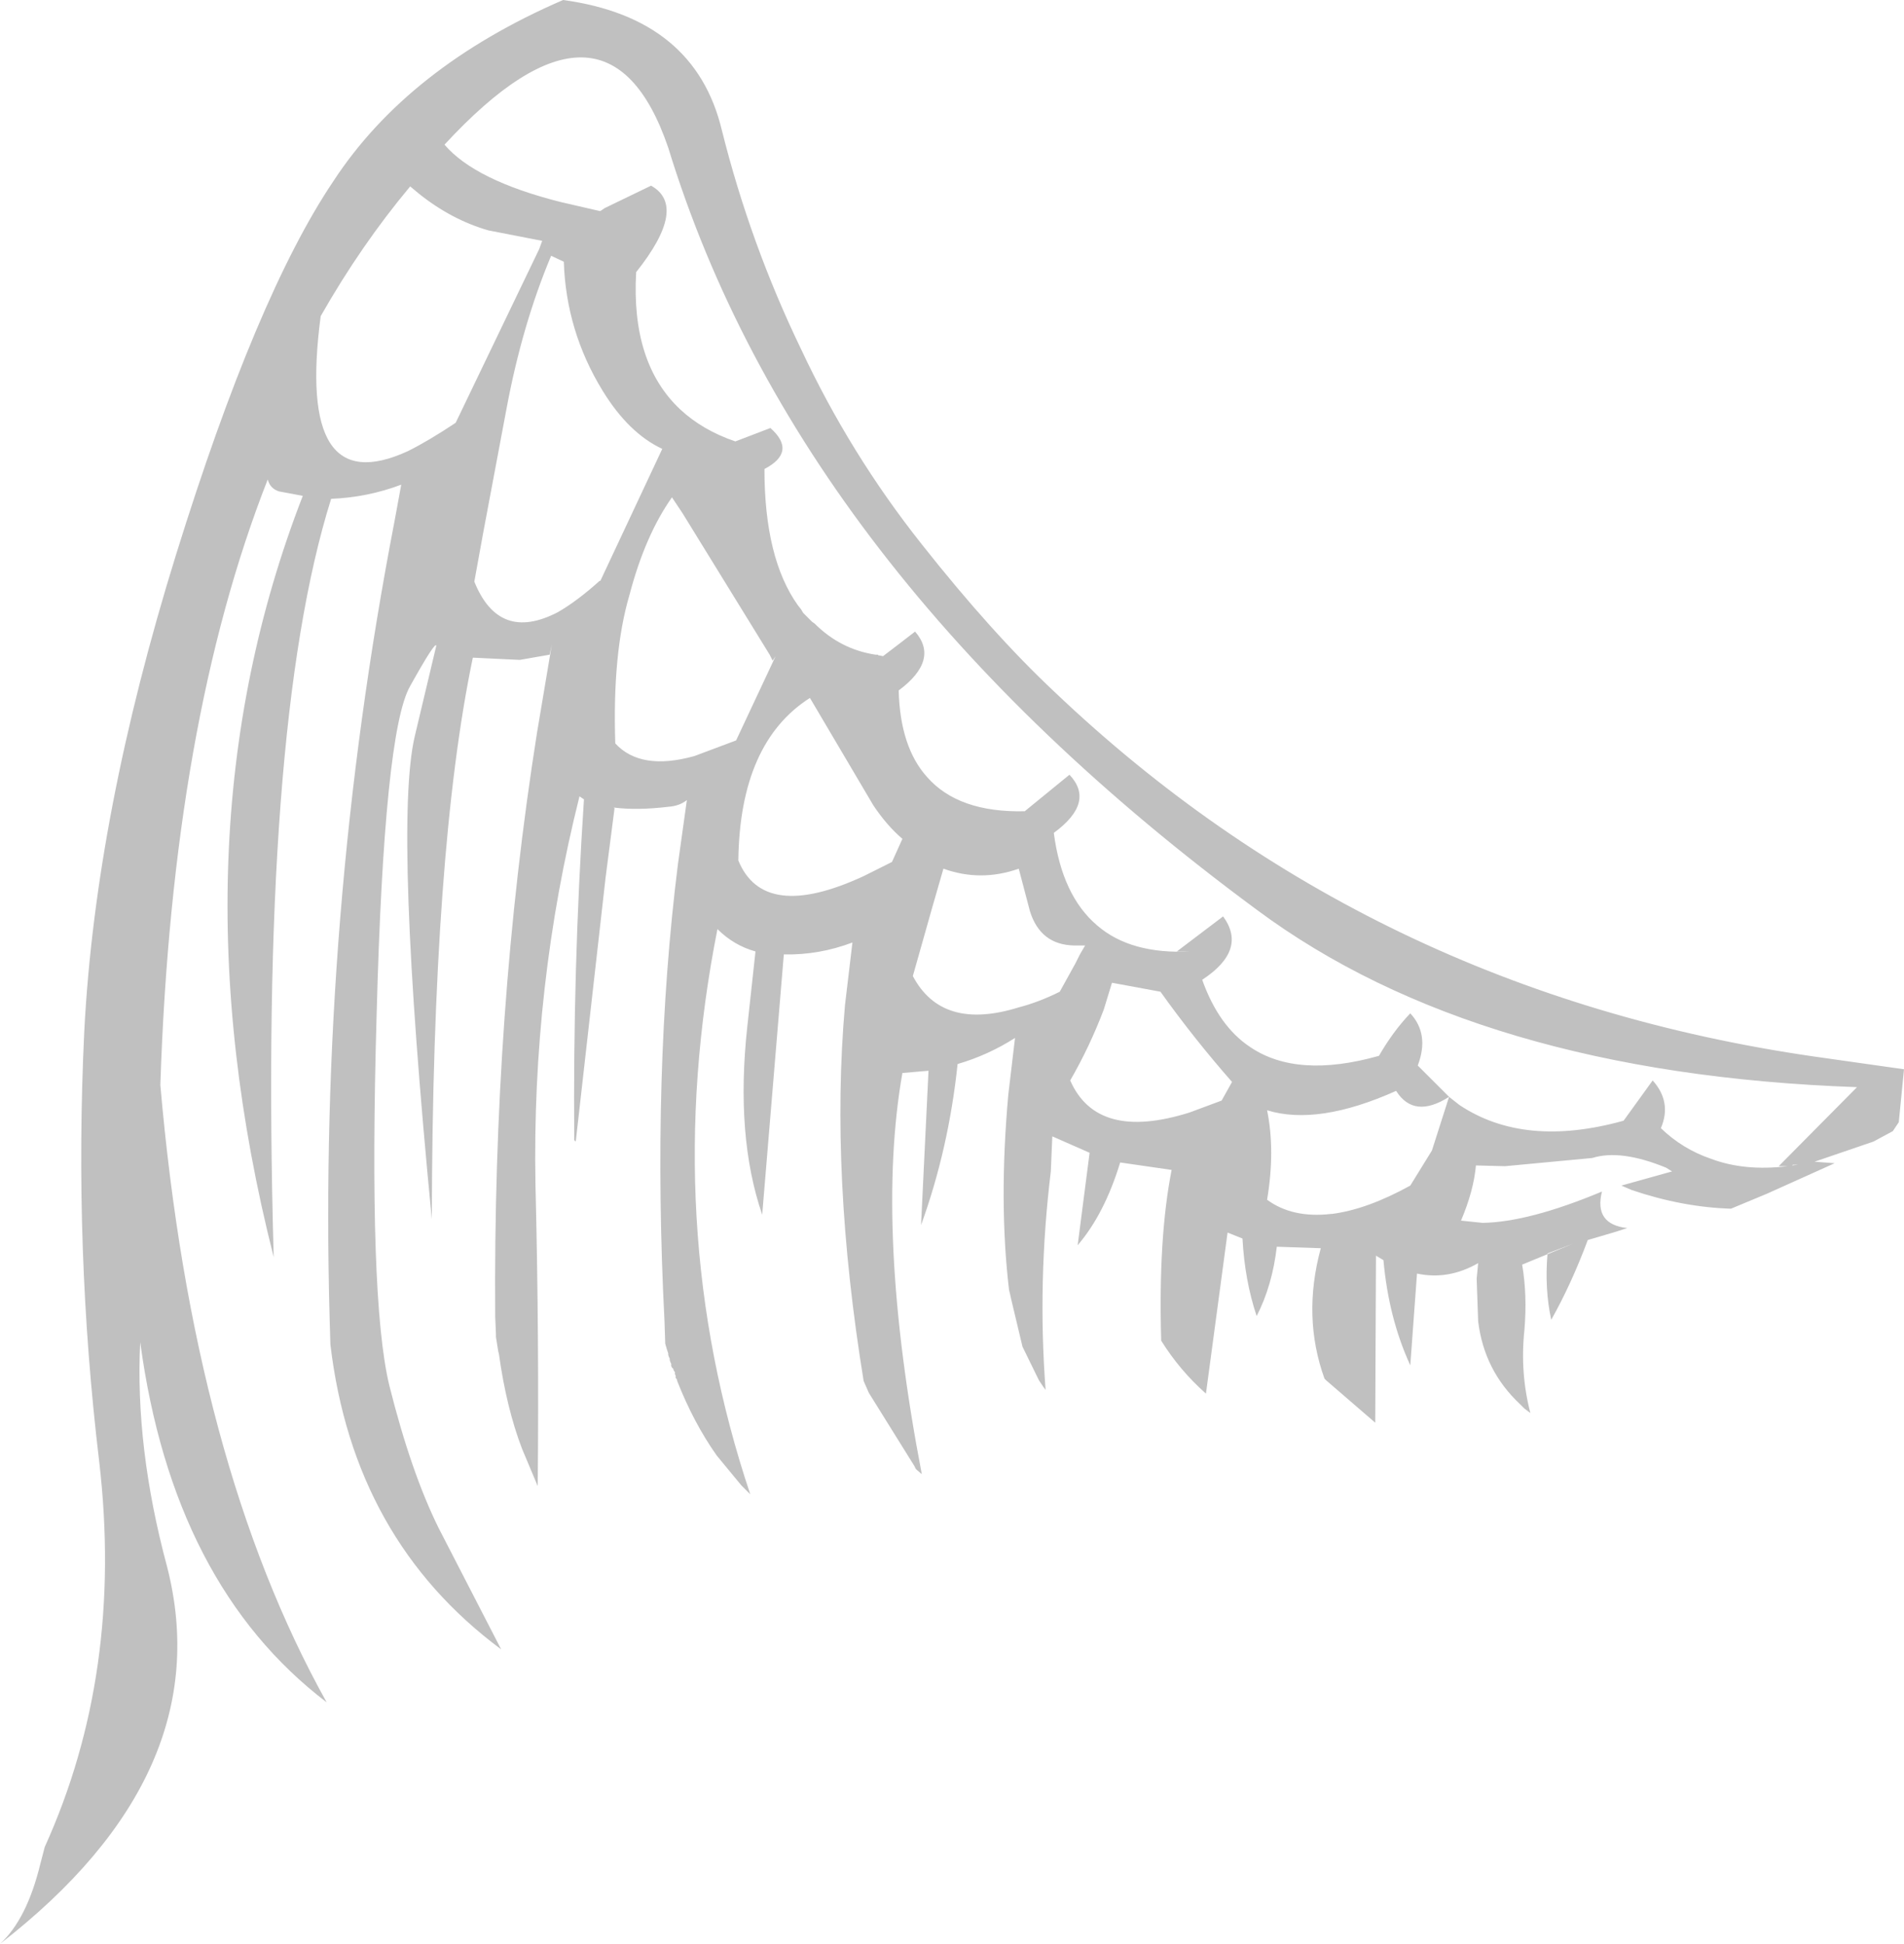<?xml version="1.0" encoding="UTF-8" standalone="no"?>
<svg xmlns:xlink="http://www.w3.org/1999/xlink" height="130.35px" width="127.65px" xmlns="http://www.w3.org/2000/svg">
  <g transform="matrix(1.0, 0.0, 0.0, 1.0, 130.45, 73.4)">
    <path d="M-108.95 -52.2 Q-110.6 -39.7 -103.1 -43.15 -101.7 -43.85 -99.9 -45.05 L-94.3 -56.7 -94.1 -57.25 -97.7 -57.95 Q-100.15 -58.65 -102.35 -60.4 L-102.95 -60.9 Q-106.25 -56.95 -108.95 -52.2 M-86.05 -43.3 Q-88.3 -44.35 -90.05 -47.2 -92.5 -51.2 -92.65 -55.85 L-93.5 -56.25 Q-95.45 -51.6 -96.5 -45.95 L-98.05 -37.7 -98.65 -34.4 Q-97.0 -30.3 -93.05 -32.35 -91.75 -33.1 -90.25 -34.45 L-90.2 -34.45 -86.05 -43.3 M-33.3 0.15 L-32.6 0.7 Q-28.25 3.6 -21.6 1.75 L-19.65 -0.95 Q-18.35 0.5 -19.1 2.25 -17.65 3.65 -15.75 4.3 -13.5 5.15 -10.6 4.8 L-11.2 4.8 -5.95 -0.5 Q-31.4 -1.4 -46.2 -12.4 -76.95 -35.1 -85.65 -63.5 -89.75 -75.5 -100.65 -63.7 -98.6 -61.3 -92.85 -59.85 L-90.25 -59.25 -90.2 -59.25 -89.9 -59.45 -86.8 -60.95 Q-84.3 -59.55 -87.8 -55.15 -88.15 -49.05 -84.85 -45.95 -83.35 -44.55 -81.15 -43.8 L-78.8 -44.7 Q-77.0 -43.1 -79.2 -41.95 -79.2 -35.95 -76.95 -32.8 L-76.75 -32.55 -76.6 -32.3 -76.4 -32.1 -76.2 -31.9 -76.0 -31.7 -75.85 -31.6 Q-74.1 -29.85 -71.75 -29.5 L-71.6 -29.5 -71.55 -29.45 -71.5 -29.45 -71.25 -29.4 -70.2 -30.2 -69.1 -31.05 Q-67.45 -29.15 -70.2 -27.1 -70.1 -23.3 -68.3 -21.3 -66.2 -18.9 -61.75 -19.0 L-58.75 -21.45 Q-57.0 -19.6 -59.8 -17.55 -59.25 -13.35 -56.9 -11.35 -54.65 -9.4 -50.65 -9.6 L-51.55 -9.6 -48.45 -11.95 Q-46.8 -9.7 -49.85 -7.7 -48.75 -4.6 -46.65 -3.2 -43.5 -1.05 -38.0 -2.6 -37.05 -4.25 -35.9 -5.45 -34.6 -4.05 -35.4 -1.95 L-33.3 0.15 Q-35.65 1.65 -36.85 -0.25 -42.1 2.1 -45.5 1.05 -44.95 3.75 -45.5 7.05 -43.8 8.3 -41.2 8.0 L-41.15 8.0 Q-38.8 7.7 -35.9 6.1 L-34.45 3.75 -33.3 0.15 M-2.8 -1.7 L-3.15 1.85 -3.55 2.45 -4.85 3.15 -8.8 4.5 -7.45 4.6 -8.0 4.85 -12.0 6.65 -14.4 7.65 Q-17.65 7.55 -21.05 6.4 L-21.75 6.1 -18.35 5.15 -18.75 4.9 Q-21.8 3.65 -23.7 4.25 L-29.55 4.8 -31.5 4.75 Q-31.65 6.45 -32.5 8.45 L-31.05 8.6 Q-27.95 8.55 -23.05 6.5 -23.6 8.7 -21.35 8.95 L-22.3 9.25 -24.0 9.75 Q-25.1 12.7 -26.45 15.1 -26.9 13.05 -26.7 10.65 L-25.0 10.0 -28.4 11.4 Q-28.05 13.45 -28.25 15.8 -28.55 18.65 -27.85 21.35 L-28.25 21.05 -28.55 20.75 Q-30.95 18.5 -31.35 15.2 L-31.45 12.35 -31.35 11.3 Q-33.35 12.45 -35.45 12.0 L-35.9 18.15 Q-37.35 15.0 -37.7 11.1 L-38.2 10.8 -38.25 22.0 -41.55 19.15 -41.65 19.05 Q-43.15 14.9 -41.9 10.3 L-44.85 10.2 Q-45.15 12.8 -46.2 14.85 -47.0 12.45 -47.15 9.65 L-48.15 9.25 -49.6 20.05 Q-51.35 18.5 -52.6 16.5 -52.8 9.6 -51.9 5.05 L-55.35 4.55 Q-56.4 8.0 -58.2 10.1 L-57.4 3.9 -59.9 2.8 -60.0 5.15 Q-60.9 12.55 -60.35 19.8 L-60.5 19.6 -60.8 19.15 -61.9 16.9 -62.65 13.75 -62.75 13.3 -62.8 13.1 Q-63.5 7.2 -62.85 0.0 L-62.4 -3.8 Q-64.2 -2.65 -66.25 -2.05 -66.85 3.65 -68.7 8.75 L-68.2 -1.6 -69.95 -1.45 Q-71.8 9.05 -68.65 25.45 L-69.0 25.15 -69.05 25.1 -69.15 24.9 -72.2 20.0 -72.55 19.2 Q-74.8 5.35 -73.8 -6.0 L-73.3 -10.2 Q-75.55 -9.35 -77.9 -9.4 L-79.35 8.05 Q-81.15 2.8 -80.35 -4.55 L-79.8 -9.6 Q-81.25 -10.0 -82.35 -11.1 -86.25 8.6 -80.15 26.8 L-80.75 26.2 -82.4 24.2 Q-83.95 22.0 -85.05 19.2 L-85.05 19.15 -85.1 19.05 -85.15 19.0 -85.15 18.85 -85.2 18.75 -85.2 18.6 -85.25 18.55 -85.3 18.45 -85.3 18.4 -85.4 18.3 -85.45 18.2 -85.45 18.05 -85.5 17.95 -85.55 17.8 -85.55 17.7 -85.6 17.6 -85.65 17.45 -85.65 17.35 -85.75 17.05 -85.85 16.7 -85.9 15.2 Q-86.75 -1.5 -85.0 -15.45 L-84.4 -19.75 Q-84.9 -19.35 -85.65 -19.3 -87.75 -19.05 -89.3 -19.25 L-89.25 -19.2 -89.85 -14.55 -91.85 3.15 -91.95 3.05 Q-92.05 -8.45 -91.3 -19.8 L-91.6 -20.0 Q-94.8 -7.25 -94.55 6.05 -94.3 16.25 -94.4 26.25 L-95.45 23.75 Q-96.5 21.0 -97.0 17.4 L-97.05 17.2 -97.2 16.25 -97.2 16.05 -97.25 14.9 Q-97.4 -5.6 -94.45 -24.25 L-93.45 -30.2 -93.6 -29.5 -95.6 -29.15 -98.75 -29.3 Q-101.45 -16.4 -101.5 8.35 -104.05 -17.95 -102.65 -24.0 L-101.2 -30.1 Q-101.25 -30.45 -102.95 -27.4 -104.7 -24.35 -105.2 -5.35 -105.75 13.7 -104.35 19.5 -102.9 25.3 -101.05 29.05 L-96.85 37.2 Q-106.75 29.85 -108.3 16.75 L-108.35 15.05 Q-109.1 -12.05 -104.0 -38.45 L-103.55 -40.9 Q-105.8 -40.05 -108.25 -39.95 -113.1 -24.5 -112.1 10.9 -119.15 -16.95 -110.15 -40.15 L-111.75 -40.45 Q-112.35 -40.65 -112.5 -41.25 -118.9 -24.95 -119.7 -0.65 -117.5 24.7 -108.55 40.75 -118.85 32.9 -121.05 16.6 -121.4 23.65 -119.25 31.65 -115.7 45.5 -130.45 56.95 -128.65 55.3 -127.75 51.6 L-127.45 50.45 Q-122.15 38.75 -123.8 24.6 -125.5 10.4 -124.8 -4.25 -124.05 -18.8 -118.65 -36.2 -113.25 -53.6 -108.1 -61.25 -103.1 -68.9 -92.7 -73.4 -83.85 -72.2 -82.05 -64.65 -80.15 -57.05 -76.75 -50.0 -73.45 -42.95 -68.65 -36.9 -63.95 -30.95 -59.8 -27.05 -38.6 -6.85 -8.8 -2.55 L-2.8 -1.7 M-89.2 -23.55 Q-87.5 -21.7 -83.9 -22.7 L-81.1 -23.75 -78.45 -29.4 -78.65 -29.1 -78.85 -29.5 -84.7 -39.0 -85.4 -40.05 Q-87.2 -37.5 -88.25 -33.5 -89.4 -29.6 -89.2 -23.55 M-80.95 -15.7 Q-79.25 -11.55 -72.55 -14.65 L-70.65 -15.6 -69.95 -17.15 Q-71.0 -18.05 -71.9 -19.4 L-76.15 -26.6 Q-80.85 -23.6 -80.95 -15.7 M-69.25 -7.95 Q-67.3 -4.25 -62.15 -5.85 -60.8 -6.2 -59.4 -6.9 L-58.35 -8.8 -58.05 -9.4 -57.7 -10.0 -58.45 -10.0 Q-60.7 -10.05 -61.4 -12.3 L-62.15 -15.15 Q-64.7 -14.25 -67.2 -15.15 L-67.95 -12.55 -69.25 -7.95 M-48.55 0.4 L-47.85 -0.85 Q-50.4 -3.75 -52.65 -6.9 L-55.9 -7.5 -56.45 -5.7 Q-57.4 -3.2 -58.7 -0.95 -56.9 3.15 -50.7 1.2 L-48.55 0.4 M-10.25 4.7 L-10.3 4.75 -9.9 4.7 -10.25 4.7" fill="#000000" fill-opacity="0.247" fill-rule="evenodd" stroke="none"/>
  </g>
</svg>
